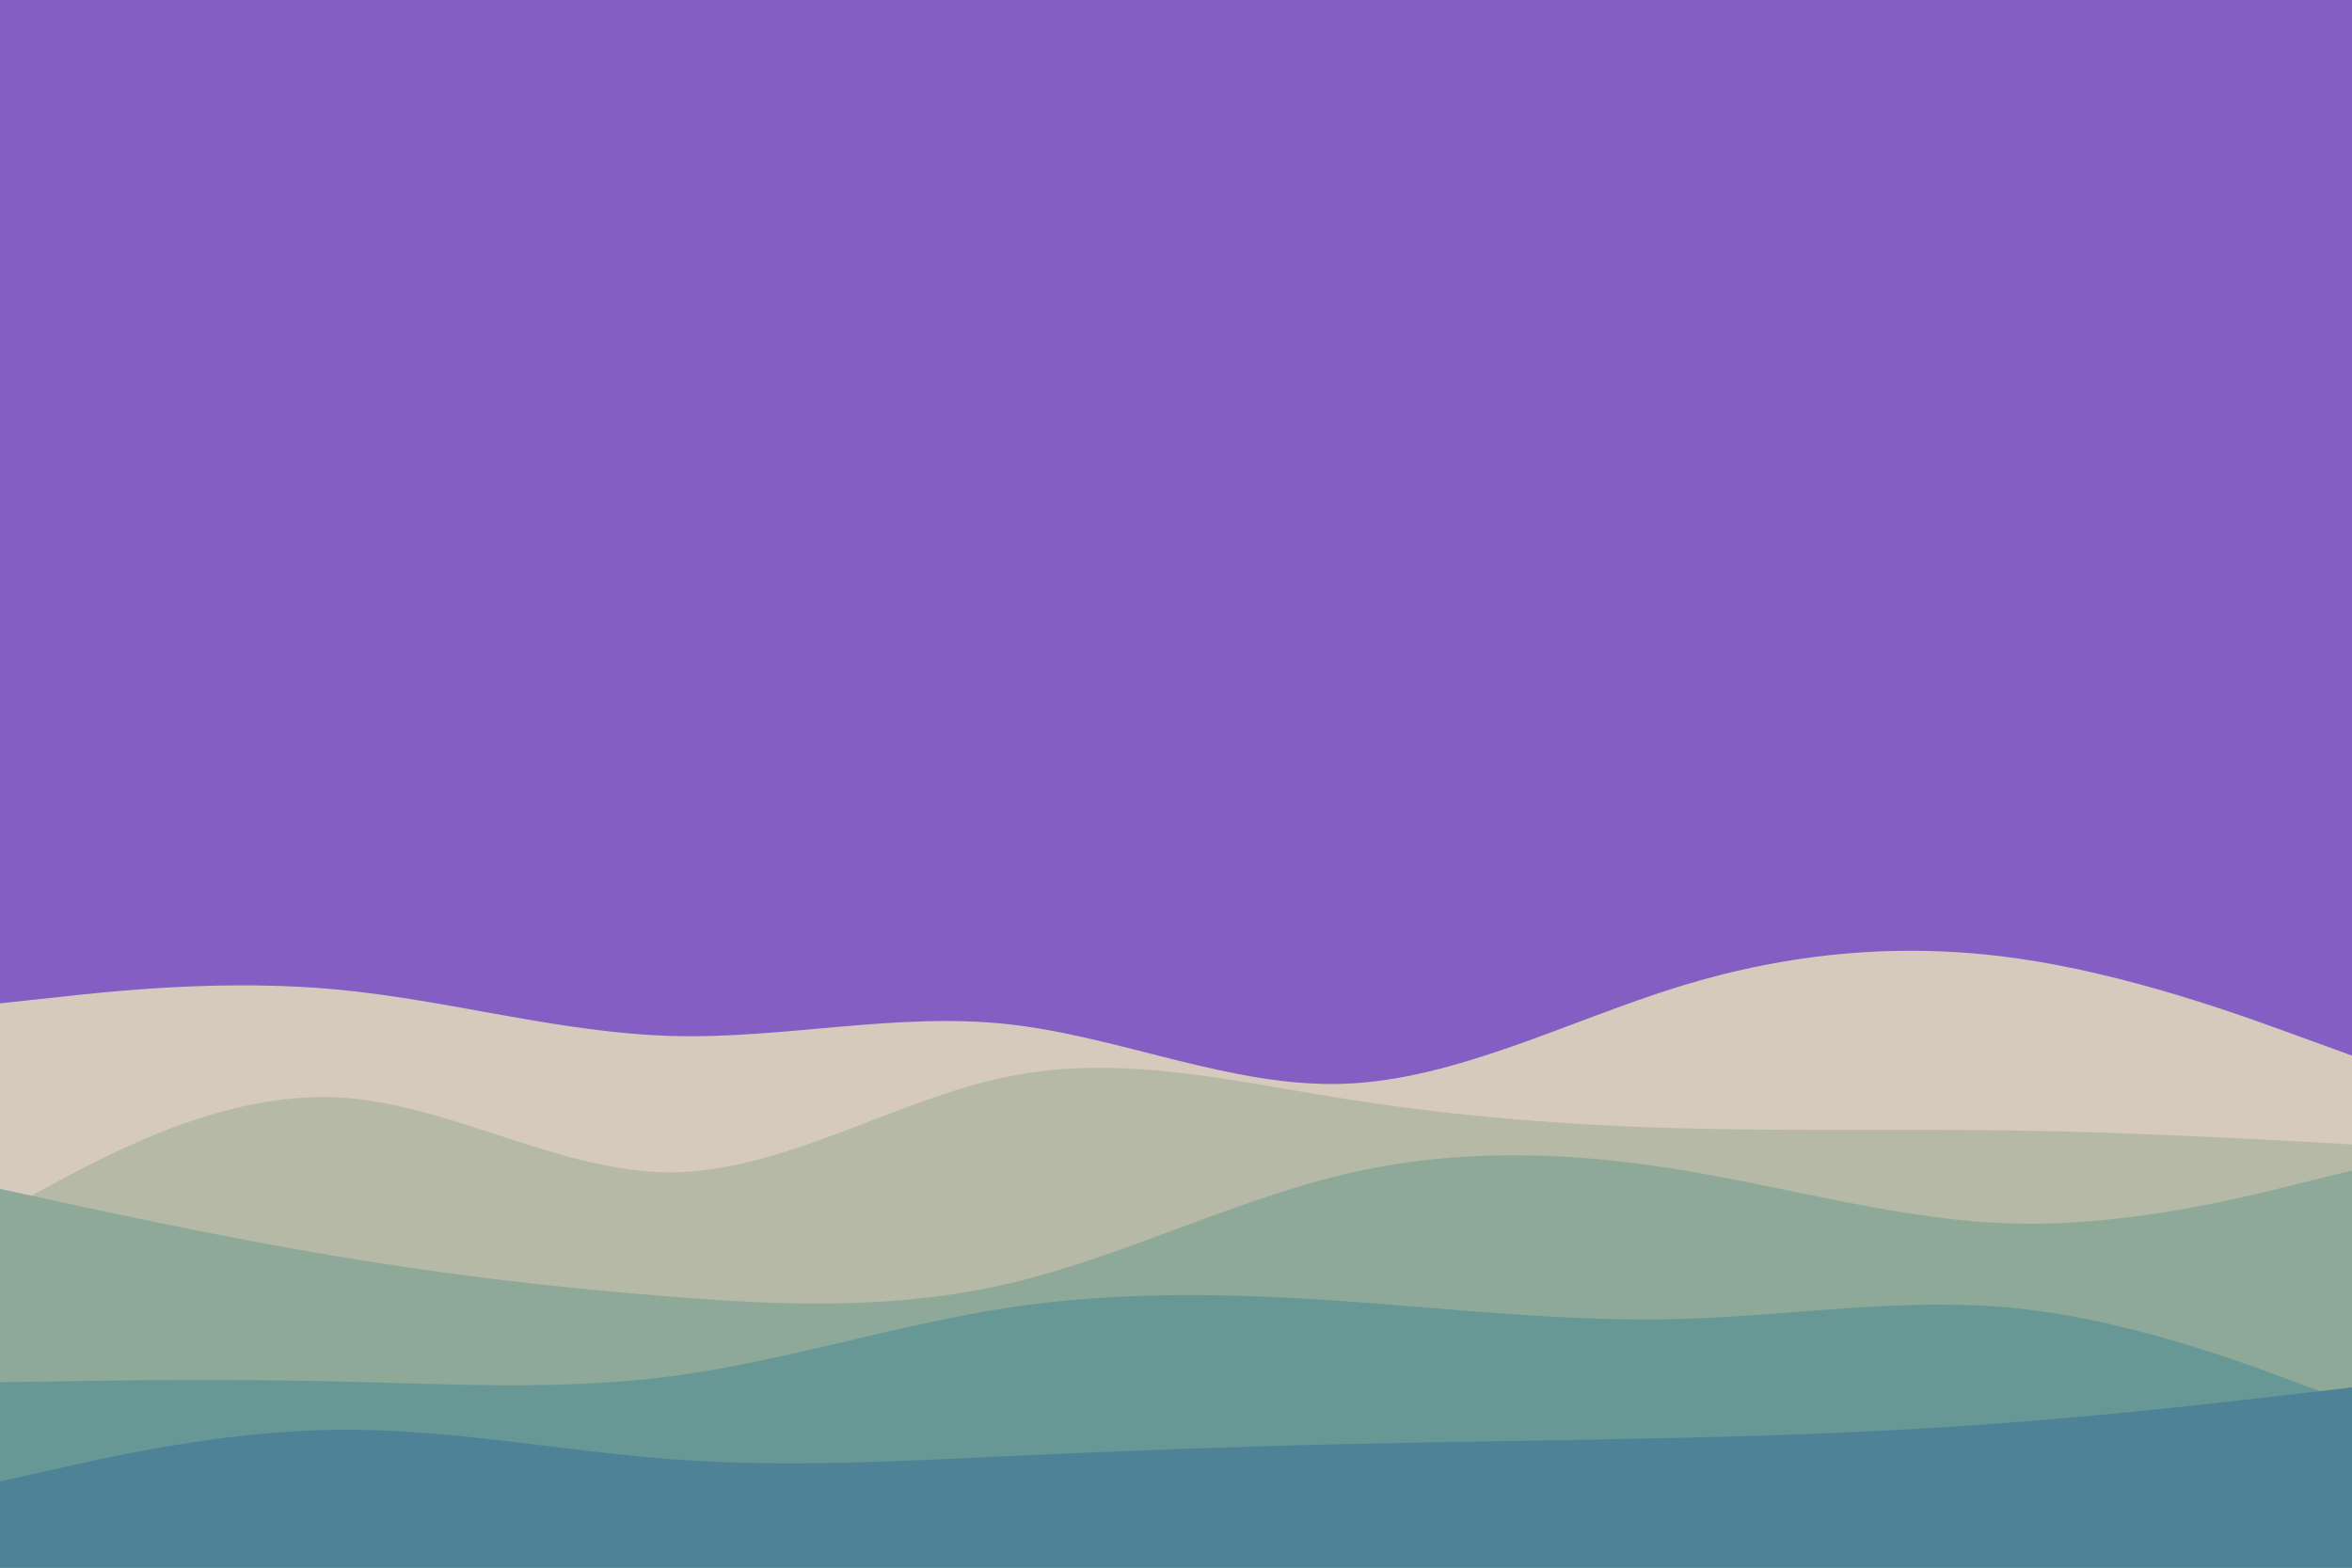 <svg id="visual" viewBox="0 0 900 600" width="900" height="600" xmlns="http://www.w3.org/2000/svg" xmlns:xlink="http://www.w3.org/1999/xlink" version="1.1"><rect x="0" y="0" width="900" height="600" fill="#845EC2"></rect><path d="M0 384L21.5 381.7C43 379.3 86 374.7 128.8 378.7C171.7 382.7 214.3 395.3 257.2 396.5C300 397.7 343 387.3 385.8 392C428.7 396.7 471.3 416.3 514.2 414.8C557 413.3 600 390.7 642.8 377.5C685.7 364.3 728.3 360.7 771.2 366.7C814 372.7 857 388.3 878.5 396.2L900 404L900 601L878.5 601C857 601 814 601 771.2 601C728.3 601 685.7 601 642.8 601C600 601 557 601 514.2 601C471.3 601 428.7 601 385.8 601C343 601 300 601 257.2 601C214.3 601 171.7 601 128.8 601C86 601 43 601 21.5 601L0 601Z" fill="#d5cabd"></path><path d="M0 464L21.5 452.5C43 441 86 418 128.8 420C171.7 422 214.3 449 257.2 448.7C300 448.3 343 420.7 385.8 412C428.7 403.3 471.3 413.7 514.2 420.5C557 427.3 600 430.7 642.8 431.8C685.7 433 728.3 432 771.2 432.7C814 433.3 857 435.7 878.5 436.8L900 438L900 601L878.5 601C857 601 814 601 771.2 601C728.3 601 685.7 601 642.8 601C600 601 557 601 514.2 601C471.3 601 428.7 601 385.8 601C343 601 300 601 257.2 601C214.3 601 171.7 601 128.8 601C86 601 43 601 21.5 601L0 601Z" fill="#b5b9a5"></path><path d="M0 455L21.5 459.7C43 464.3 86 473.7 128.8 480.8C171.7 488 214.3 493 257.2 496.3C300 499.7 343 501.3 385.8 491.3C428.7 481.3 471.3 459.7 514.2 449.5C557 439.3 600 440.7 642.8 447.7C685.7 454.7 728.3 467.3 771.2 468.3C814 469.3 857 458.7 878.5 453.3L900 448L900 601L878.5 601C857 601 814 601 771.2 601C728.3 601 685.7 601 642.8 601C600 601 557 601 514.2 601C471.3 601 428.7 601 385.8 601C343 601 300 601 257.2 601C214.3 601 171.7 601 128.8 601C86 601 43 601 21.5 601L0 601Z" fill="#8ea998"></path><path d="M0 529L21.5 528.7C43 528.3 86 527.7 128.8 528.7C171.7 529.7 214.3 532.3 257.2 526.7C300 521 343 507 385.8 500.5C428.7 494 471.3 495 514.2 498C557 501 600 506 642.8 504.8C685.7 503.7 728.3 496.3 771.2 500.7C814 505 857 521 878.5 529L900 537L900 601L878.5 601C857 601 814 601 771.2 601C728.3 601 685.7 601 642.8 601C600 601 557 601 514.2 601C471.3 601 428.7 601 385.8 601C343 601 300 601 257.2 601C214.3 601 171.7 601 128.8 601C86 601 43 601 21.5 601L0 601Z" fill="#679896"></path><path d="M0 567L21.5 562.2C43 557.3 86 547.7 128.8 547.2C171.7 546.7 214.3 555.3 257.2 558.5C300 561.7 343 559.3 385.8 557.3C428.7 555.3 471.3 553.7 514.2 552.7C557 551.7 600 551.3 642.8 550.3C685.7 549.3 728.3 547.7 771.2 544.3C814 541 857 536 878.5 533.5L900 531L900 601L878.5 601C857 601 814 601 771.2 601C728.3 601 685.7 601 642.8 601C600 601 557 601 514.2 601C471.3 601 428.7 601 385.8 601C343 601 300 601 257.2 601C214.3 601 171.7 601 128.8 601C86 601 43 601 21.5 601L0 601Z" fill="#4e8397"></path></svg>